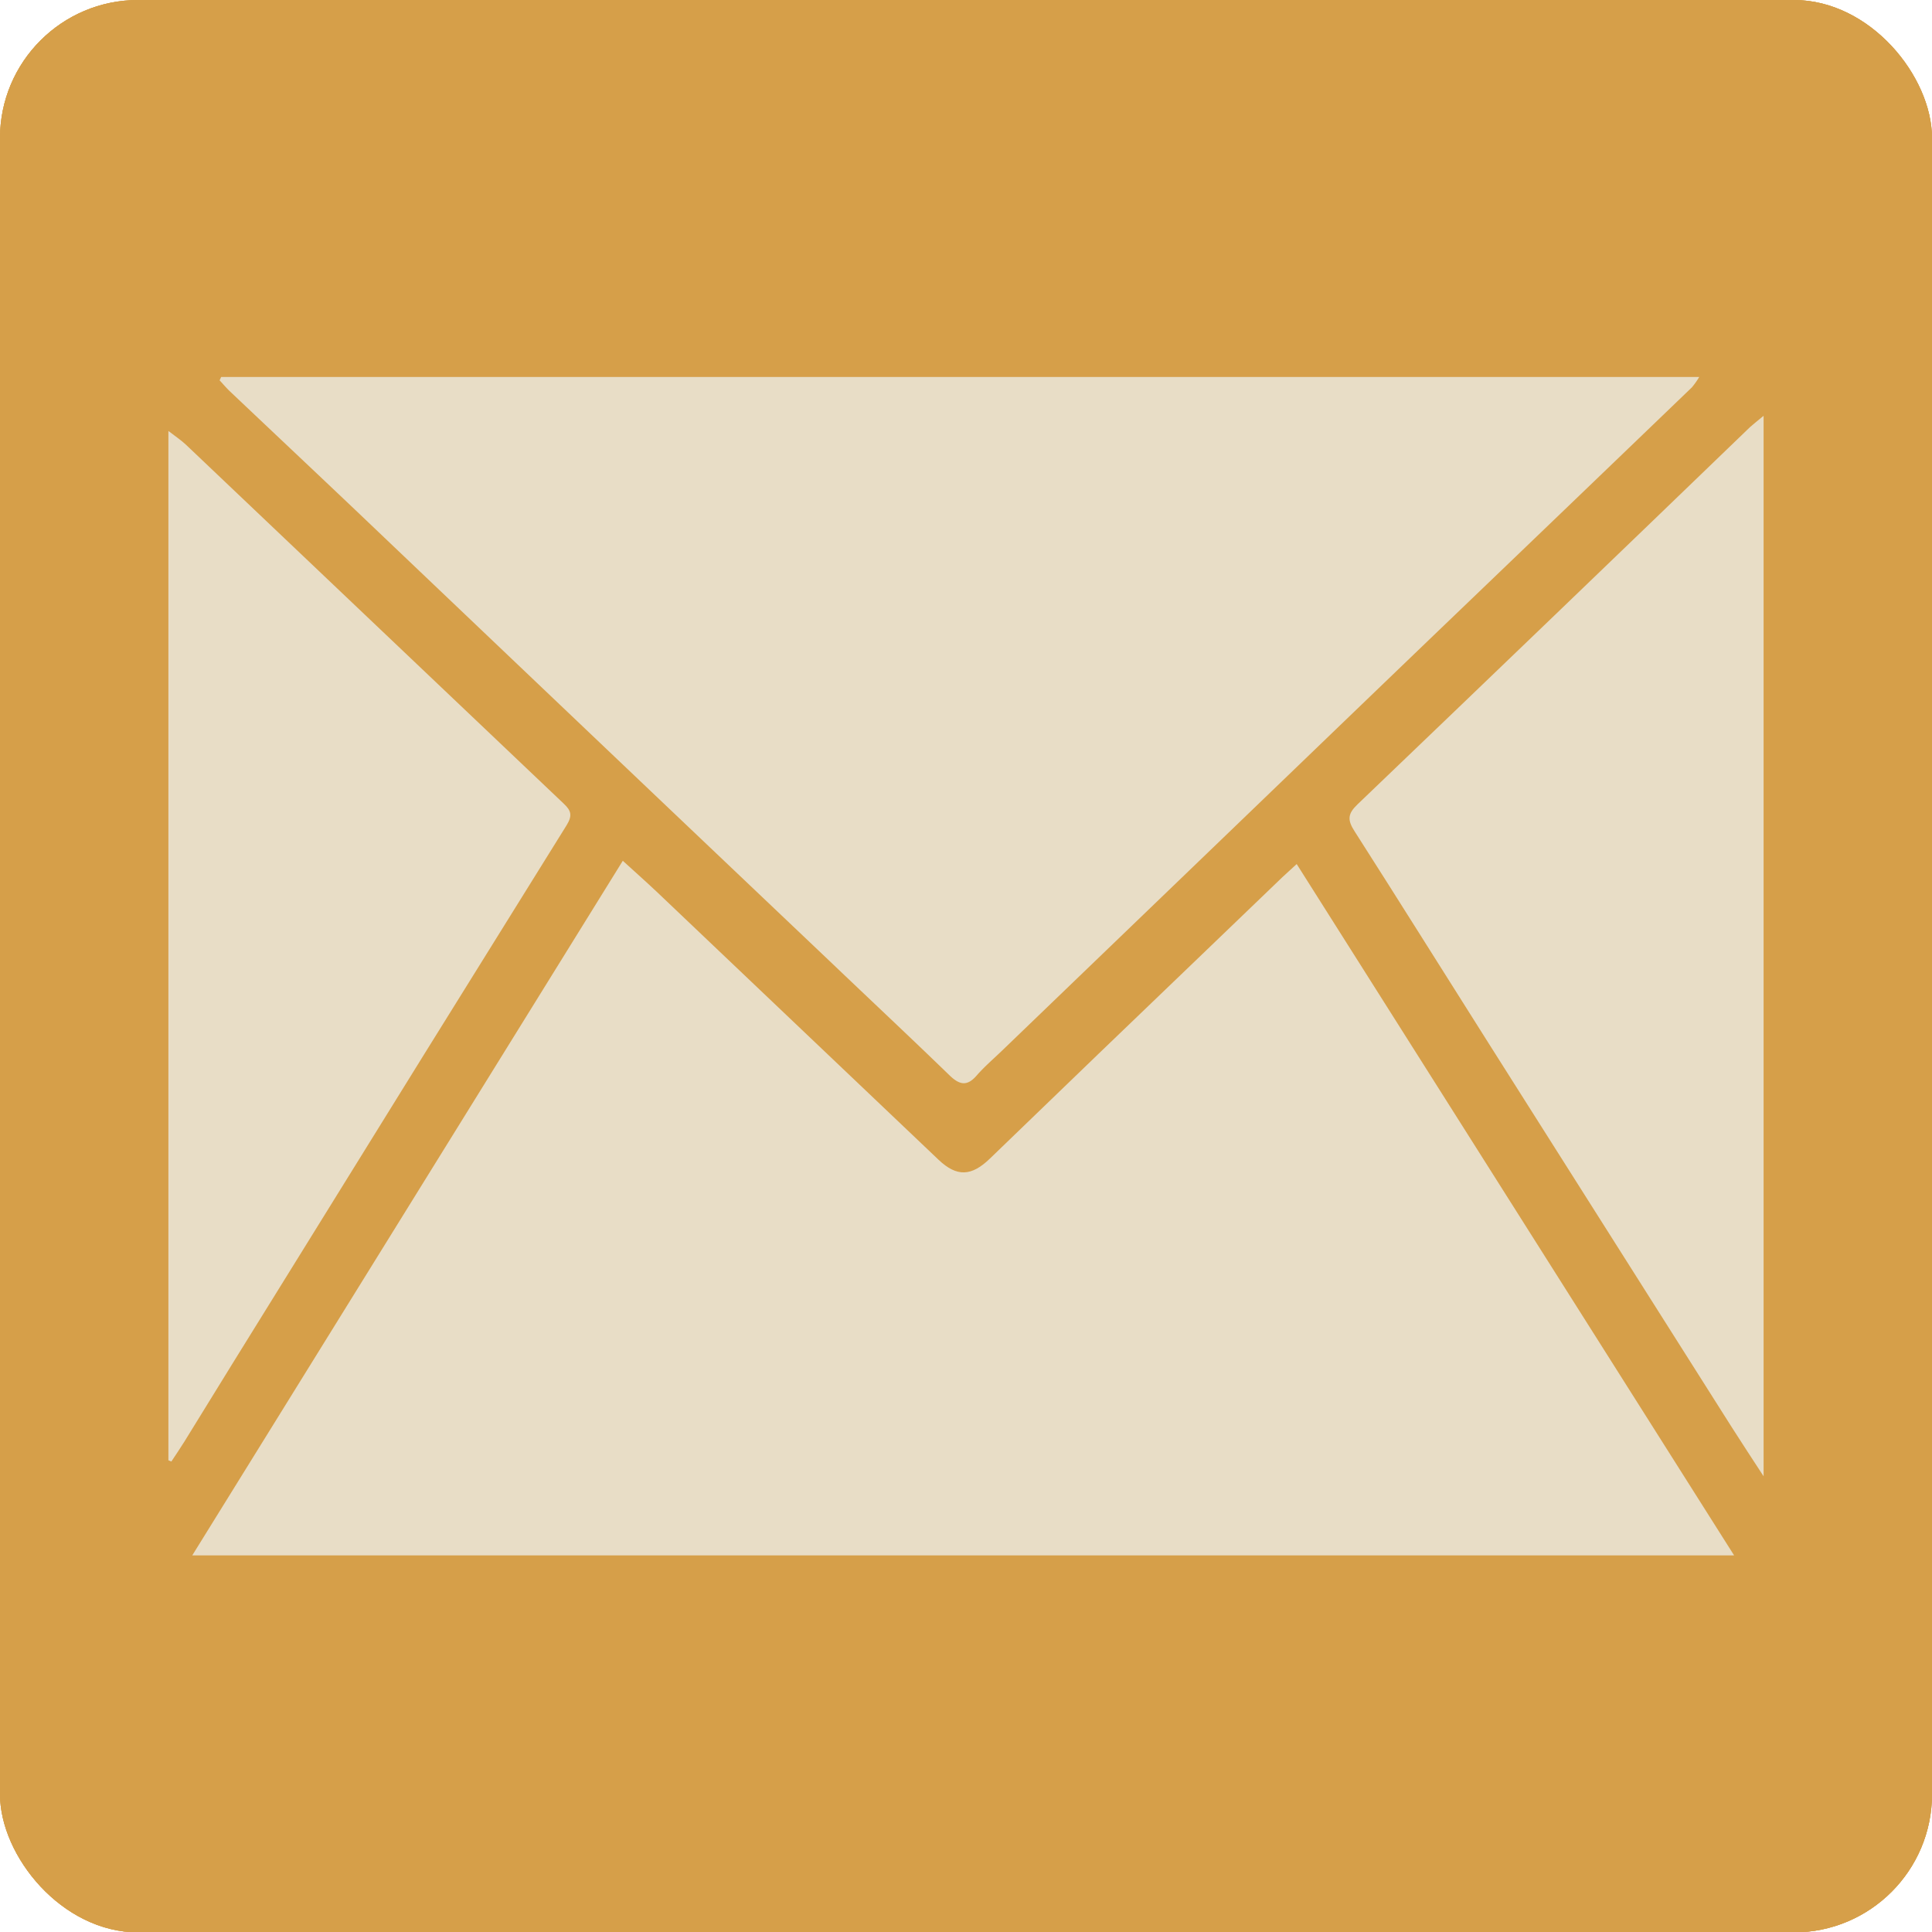 <svg xmlns="http://www.w3.org/2000/svg" xmlns:xlink="http://www.w3.org/1999/xlink" viewBox="0 0 507.88 507.98"><defs><style>.cls-1{fill:#d69f49;}.cls-2{clip-path:url(#clip-path);}.cls-3{clip-path:url(#clip-path-2);}.cls-4{fill:#e8ddc6;}</style><clipPath id="clip-path"><rect class="cls-1" width="507.88" height="507.98" rx="36.33"/></clipPath><clipPath id="clip-path-2"><rect class="cls-1" width="507.88" height="507.98"/></clipPath></defs><g id="Layer_2" data-name="Layer 2"><g id="Layer_3" data-name="Layer 3"><rect class="cls-1" width="507.88" height="507.98" rx="36.33"/><g class="cls-2"><rect class="cls-1" width="507.88" height="507.98"/><g class="cls-3"><path class="cls-1" d="M0,253.46q0,110,0,220C0,493.74,14,508,34.16,508q219.75,0,439.5,0c20.16,0,34.2-14.17,34.21-34.4q0-219.3,0-438.59c0-21.15-13.93-35-35.16-35H35.22C13.75,0,0,13.83,0,35.42q0,109,0,218"/></g></g><path class="cls-4" d="M455.86,408.88H50.54l113.18-182.6c3.1,2.83,6,5.4,8.86,8.09q37.08,35.24,74.14,70.5c4.86,4.62,8.71,4.33,13.51-.31q28.38-27.43,56.86-54.73,10-9.6,20-19.22c1.09-1.05,2.22-2,3.78-3.47Z"/><path class="cls-4" d="M58.14,99.1H446.69a20.64,20.64,0,0,1-1.94,2.74Q411.31,134,377.83,166.1q-18.33,17.61-36.63,35.23l-77.93,75c-2.22,2.13-4.55,4.13-6.6,6.48-2.53,2.89-4.54,2.31-7.07-.14-10.43-10.1-21-20-31.48-30q-21.06-20-42.11-40-41.4-39.37-82.77-78.77c-10.88-10.33-21.8-20.6-32.69-30.92-1-.93-1.88-2-2.82-3Z"/><path class="cls-4" d="M463.61,109.3V388.08c-3.09-4.76-5.73-8.74-8.3-12.79q-31.92-50.37-63.81-100.76c-11.81-18.65-23.52-37.39-35.41-56-1.95-3-1.79-4.63.76-7.07q51.69-49.5,103.23-99.22C461,111.41,462,110.66,463.61,109.3Z"/><path class="cls-4" d="M44.27,383.88V113.29c1.85,1.44,3.34,2.41,4.64,3.64q49.64,47.16,99.27,94.32c2,1.87,2.34,3.16.73,5.75q-37.27,59.83-74.37,119.8-13.05,21-26.05,42.14c-1.11,1.79-2.29,3.51-3.44,5.26Z"/></g></g></svg>